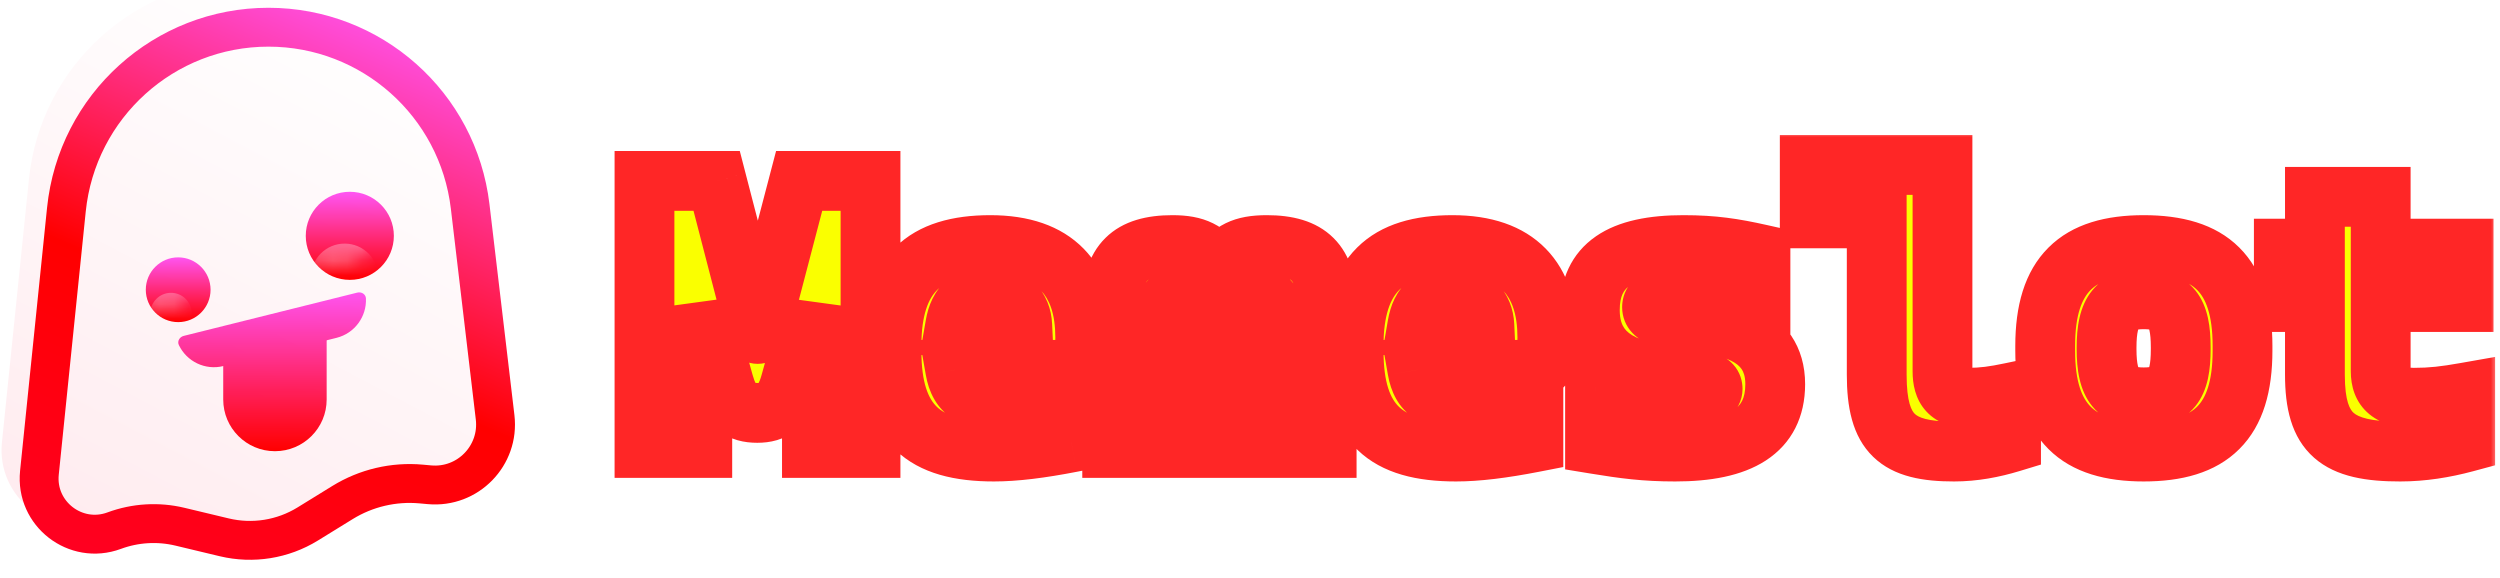 <svg width="173" height="40" viewBox="0 0 173 40" fill="none" xmlns="http://www.w3.org/2000/svg">
<g filter="url(#filter0_d_1482_13330)">
<g filter="url(#filter1_ii_1482_13330)">
<path d="M2.72 13.829C3.525 5.973 10.142 0 18.039 0C25.844 0 32.415 5.839 33.332 13.59L35.059 28.184C35.473 31.678 32.565 34.666 29.061 34.347L28.488 34.295C26.873 34.148 25.254 34.529 23.873 35.38L21.46 36.867C19.431 38.117 16.986 38.508 14.668 37.953L11.603 37.219C10.351 36.919 9.038 36.997 7.831 37.444C4.22 38.782 0.459 35.868 0.852 32.038L2.72 13.829Z" fill="url(#paint0_linear_1482_13330)"/>
</g>
<path d="M4.057 13.966C4.793 6.796 10.832 1.345 18.039 1.345C25.163 1.345 31.16 6.674 31.997 13.748L33.724 28.342C34.037 30.987 31.835 33.249 29.183 33.008L28.61 32.956C26.705 32.783 24.796 33.231 23.167 34.235L20.755 35.722C19.029 36.785 16.952 37.117 14.981 36.645L11.916 35.911C10.405 35.549 8.821 35.644 7.364 36.183C4.687 37.175 1.899 35.014 2.19 32.175L4.057 13.966Z" stroke="url(#paint1_linear_1482_13330)" stroke-width="2.69"/>
<g filter="url(#filter2_i_1482_13330)">
<circle cx="10.758" cy="18.65" r="2.241" fill="url(#paint2_linear_1482_13330)"/>
</g>
<mask id="mask0_1482_13330" style="mask-type:alpha" maskUnits="userSpaceOnUse" x="8" y="16" width="5" height="5">
<circle cx="10.758" cy="18.65" r="2.241" fill="url(#paint3_linear_1482_13330)"/>
</mask>
<g mask="url(#mask0_1482_13330)">
<g style="mix-blend-mode:plus-lighter" opacity="0.3">
<circle cx="11.296" cy="21.159" r="1.434" fill="white"/>
</g>
</g>
<g filter="url(#filter3_i_1482_13330)">
<circle cx="22.593" cy="14.884" r="3.048" fill="url(#paint4_linear_1482_13330)"/>
</g>
<g filter="url(#filter4_i_1482_13330)">
<path d="M13.833 21.617H20.991V26.389C20.991 28.365 19.388 29.968 17.412 29.968C15.435 29.968 13.833 28.365 13.833 26.389V21.617Z" fill="url(#paint5_linear_1482_13330)"/>
<path d="M10.763 22.622C10.635 22.354 10.816 22.058 11.104 21.987L23.109 18.993C23.397 18.922 23.695 19.098 23.709 19.395C23.765 20.648 22.936 21.809 21.672 22.124L13.842 24.076C12.579 24.391 11.301 23.755 10.763 22.622Z" fill="url(#paint6_linear_1482_13330)"/>
</g>
<mask id="mask1_1482_13330" style="mask-type:alpha" maskUnits="userSpaceOnUse" x="19" y="11" width="7" height="7">
<circle cx="22.593" cy="14.884" r="3.048" fill="url(#paint7_linear_1482_13330)"/>
</mask>
<g mask="url(#mask1_1482_13330)">
<g style="mix-blend-mode:plus-lighter" opacity="0.3">
<circle cx="23.311" cy="18.649" r="2.331" fill="white"/>
</g>
</g>
</g>
<mask id="path-10-outside-1_1482_13330" maskUnits="userSpaceOnUse" x="41.862" y="9" width="131" height="25" fill="black">
<rect fill="white" x="41.862" y="9" width="131" height="25"/>
<path d="M44.599 12.517H49.592L52.295 22.945C52.35 23.166 52.516 23.166 52.571 22.945L55.302 12.517H60.24V31H56.185V21.152L54.695 26.503C54.254 28.103 53.536 28.572 52.405 28.572C51.219 28.572 50.529 28.103 50.088 26.503L48.599 21.152V31H44.599V12.517ZM75.098 23.359C75.098 25.51 74.85 25.593 73.526 25.593H66.105C66.381 27.166 67.291 27.69 69.222 27.69C70.491 27.69 73.001 27.386 74.133 27.221V30.614C72.008 31.028 70.243 31.248 68.781 31.248C63.898 31.248 61.691 29.317 61.691 24.269V23.938C61.691 19 63.953 16.959 68.533 16.959C73.057 16.959 75.098 19.359 75.098 23.359ZM66.105 22.503H70.74C70.684 21.317 69.939 20.517 68.533 20.517C67.07 20.517 66.353 21.069 66.105 22.503ZM76.963 21.069C76.963 18.2 78.204 16.959 81.129 16.959C82.784 16.959 83.474 17.4 84.301 18.421H84.467C85.267 17.4 85.956 16.959 87.667 16.959C90.563 16.959 91.805 18.2 91.805 21.069V31H88.053V21.759C88.053 20.931 87.805 20.572 87.17 20.572C86.508 20.572 86.26 20.931 86.26 21.759V31H82.508V21.759C82.508 20.931 82.26 20.572 81.598 20.572C80.963 20.572 80.687 20.931 80.687 21.759V31H76.963V21.069ZM107.077 23.359C107.077 25.51 106.828 25.593 105.504 25.593H98.083C98.359 27.166 99.27 27.69 101.201 27.69C102.47 27.69 104.98 27.386 106.111 27.221V30.614C103.987 31.028 102.221 31.248 100.759 31.248C95.876 31.248 93.67 29.317 93.67 24.269V23.938C93.67 19 95.932 16.959 100.511 16.959C105.035 16.959 107.077 19.359 107.077 23.359ZM98.083 22.503H102.718C102.663 21.317 101.918 20.517 100.511 20.517C99.049 20.517 98.332 21.069 98.083 22.503ZM116.197 26.09C114.238 25.814 110.017 25.621 110.017 21.455C110.017 18.366 112.142 16.959 116.5 16.959C118.569 16.959 119.976 17.179 121.824 17.593V21.041C120.39 20.765 118.873 20.572 116.942 20.572C114.735 20.572 114.321 20.765 114.321 21.262C114.321 21.814 115.066 22.035 116.721 22.2C119.204 22.448 122.845 22.917 122.845 26.586C122.845 29.841 120.39 31.248 115.921 31.248C113.824 31.248 112.39 31.055 110.376 30.724V27.248C112.031 27.441 113.631 27.607 115.645 27.607C117.631 27.607 118.514 27.414 118.514 26.917C118.514 26.421 118.017 26.338 116.197 26.09ZM136.158 27.524C137.207 27.524 137.979 27.414 139.165 27.166V30.614C137.896 31 136.572 31.248 135.22 31.248C131.276 31.248 129.869 30.035 129.869 25.924V15.11H125.234V11.414H134.42V25.703C134.42 26.917 134.917 27.524 136.158 27.524ZM141.527 23.938C141.527 19 143.761 16.959 148.341 16.959C152.975 16.959 155.182 19 155.182 23.938V24.269C155.182 29.207 152.975 31.248 148.341 31.248C143.761 31.248 141.527 29.207 141.527 24.269V23.938ZM145.775 24.159C145.775 26.752 146.548 27.497 148.341 27.497C150.189 27.497 150.906 26.752 150.906 24.159V24.048C150.906 21.455 150.189 20.71 148.341 20.71C146.548 20.71 145.775 21.455 145.775 24.048V24.159ZM167.033 27.524C168.275 27.524 169.185 27.414 170.592 27.166V30.614C169.158 31 167.64 31.248 166.096 31.248C161.737 31.248 160.192 30.035 160.192 25.924V20.903H158.04V17.207H160.192V13.621H164.744V17.207H170.482V20.903H164.744V25.703C164.744 26.917 165.406 27.524 167.033 27.524Z"/>
</mask>
<path d="M44.599 12.517H49.592L52.295 22.945C52.35 23.166 52.516 23.166 52.571 22.945L55.302 12.517H60.24V31H56.185V21.152L54.695 26.503C54.254 28.103 53.536 28.572 52.405 28.572C51.219 28.572 50.529 28.103 50.088 26.503L48.599 21.152V31H44.599V12.517ZM75.098 23.359C75.098 25.51 74.85 25.593 73.526 25.593H66.105C66.381 27.166 67.291 27.69 69.222 27.69C70.491 27.69 73.001 27.386 74.133 27.221V30.614C72.008 31.028 70.243 31.248 68.781 31.248C63.898 31.248 61.691 29.317 61.691 24.269V23.938C61.691 19 63.953 16.959 68.533 16.959C73.057 16.959 75.098 19.359 75.098 23.359ZM66.105 22.503H70.74C70.684 21.317 69.939 20.517 68.533 20.517C67.07 20.517 66.353 21.069 66.105 22.503ZM76.963 21.069C76.963 18.2 78.204 16.959 81.129 16.959C82.784 16.959 83.474 17.4 84.301 18.421H84.467C85.267 17.4 85.956 16.959 87.667 16.959C90.563 16.959 91.805 18.2 91.805 21.069V31H88.053V21.759C88.053 20.931 87.805 20.572 87.17 20.572C86.508 20.572 86.26 20.931 86.26 21.759V31H82.508V21.759C82.508 20.931 82.26 20.572 81.598 20.572C80.963 20.572 80.687 20.931 80.687 21.759V31H76.963V21.069ZM107.077 23.359C107.077 25.51 106.828 25.593 105.504 25.593H98.083C98.359 27.166 99.27 27.69 101.201 27.69C102.47 27.69 104.98 27.386 106.111 27.221V30.614C103.987 31.028 102.221 31.248 100.759 31.248C95.876 31.248 93.67 29.317 93.67 24.269V23.938C93.67 19 95.932 16.959 100.511 16.959C105.035 16.959 107.077 19.359 107.077 23.359ZM98.083 22.503H102.718C102.663 21.317 101.918 20.517 100.511 20.517C99.049 20.517 98.332 21.069 98.083 22.503ZM116.197 26.09C114.238 25.814 110.017 25.621 110.017 21.455C110.017 18.366 112.142 16.959 116.5 16.959C118.569 16.959 119.976 17.179 121.824 17.593V21.041C120.39 20.765 118.873 20.572 116.942 20.572C114.735 20.572 114.321 20.765 114.321 21.262C114.321 21.814 115.066 22.035 116.721 22.2C119.204 22.448 122.845 22.917 122.845 26.586C122.845 29.841 120.39 31.248 115.921 31.248C113.824 31.248 112.39 31.055 110.376 30.724V27.248C112.031 27.441 113.631 27.607 115.645 27.607C117.631 27.607 118.514 27.414 118.514 26.917C118.514 26.421 118.017 26.338 116.197 26.09ZM136.158 27.524C137.207 27.524 137.979 27.414 139.165 27.166V30.614C137.896 31 136.572 31.248 135.22 31.248C131.276 31.248 129.869 30.035 129.869 25.924V15.11H125.234V11.414H134.42V25.703C134.42 26.917 134.917 27.524 136.158 27.524ZM141.527 23.938C141.527 19 143.761 16.959 148.341 16.959C152.975 16.959 155.182 19 155.182 23.938V24.269C155.182 29.207 152.975 31.248 148.341 31.248C143.761 31.248 141.527 29.207 141.527 24.269V23.938ZM145.775 24.159C145.775 26.752 146.548 27.497 148.341 27.497C150.189 27.497 150.906 26.752 150.906 24.159V24.048C150.906 21.455 150.189 20.71 148.341 20.71C146.548 20.71 145.775 21.455 145.775 24.048V24.159ZM167.033 27.524C168.275 27.524 169.185 27.414 170.592 27.166V30.614C169.158 31 167.64 31.248 166.096 31.248C161.737 31.248 160.192 30.035 160.192 25.924V20.903H158.04V17.207H160.192V13.621H164.744V17.207H170.482V20.903H164.744V25.703C164.744 26.917 165.406 27.524 167.033 27.524Z" fill="#FAFF00"/>
<path d="M44.599 12.517V10.448H42.529V12.517H44.599ZM49.592 12.517L51.594 11.998L51.193 10.448H49.592V12.517ZM52.295 22.945L54.302 22.443L54.3 22.434L54.298 22.426L52.295 22.945ZM52.571 22.945L50.569 22.421L50.566 22.432L50.564 22.443L52.571 22.945ZM55.302 12.517V10.448H53.705L53.3 11.993L55.302 12.517ZM60.24 12.517H62.309V10.448H60.24V12.517ZM60.24 31V33.069H62.309V31H60.24ZM56.185 31H54.116V33.069H56.185V31ZM56.185 21.152H58.254L54.191 20.597L56.185 21.152ZM54.695 26.503L52.702 25.949L52.701 25.953L54.695 26.503ZM50.088 26.503L52.083 25.953L52.081 25.949L50.088 26.503ZM48.599 21.152L50.592 20.597L46.529 21.152H48.599ZM48.599 31V33.069H50.667V31H48.599ZM44.599 31H42.529V33.069H44.599V31ZM44.599 14.586H49.592V10.448H44.599V14.586ZM47.589 13.037L50.292 23.464L54.298 22.426L51.594 11.998L47.589 13.037ZM50.288 23.447C50.355 23.717 50.495 24.087 50.797 24.431C51.107 24.787 51.664 25.179 52.433 25.179C53.202 25.179 53.759 24.787 54.069 24.431C54.37 24.087 54.511 23.717 54.578 23.447L50.564 22.443C50.604 22.283 50.702 21.995 50.955 21.706C51.218 21.407 51.72 21.041 52.433 21.041C53.146 21.041 53.648 21.407 53.911 21.706C54.164 21.995 54.262 22.283 54.302 22.443L50.288 23.447ZM54.572 23.469L57.303 13.041L53.3 11.993L50.569 22.421L54.572 23.469ZM55.302 14.586H60.24V10.448H55.302V14.586ZM58.171 12.517V31H62.309V12.517H58.171ZM60.24 28.931H56.185V33.069H60.24V28.931ZM58.254 31V21.152H54.116V31H58.254ZM54.191 20.597L52.702 25.949L56.688 27.058L58.178 21.706L54.191 20.597ZM52.701 25.953C52.532 26.565 52.395 26.623 52.474 26.557C52.521 26.518 52.57 26.496 52.592 26.49C52.6 26.488 52.551 26.503 52.405 26.503V30.641C53.259 30.641 54.265 30.46 55.143 29.719C55.974 29.018 56.417 28.041 56.69 27.054L52.701 25.953ZM52.405 26.503C52.238 26.503 52.178 26.486 52.18 26.487C52.197 26.492 52.25 26.513 52.302 26.557C52.348 26.596 52.337 26.605 52.29 26.519C52.24 26.426 52.165 26.252 52.083 25.953L48.094 27.054C48.361 28.025 48.794 29.011 49.633 29.719C50.522 30.469 51.545 30.641 52.405 30.641V26.503ZM52.081 25.949L50.592 20.597L46.605 21.706L48.095 27.058L52.081 25.949ZM46.529 21.152V31H50.667V21.152H46.529ZM48.599 28.931H44.599V33.069H48.599V28.931ZM46.667 31V12.517H42.529V31H46.667ZM66.105 25.593V23.524H63.641L64.067 25.951L66.105 25.593ZM74.133 27.221H76.201V24.827L73.833 25.174L74.133 27.221ZM74.133 30.614L74.528 32.645L76.201 32.319V30.614H74.133ZM66.105 22.503L64.066 22.151L63.647 24.572H66.105V22.503ZM70.74 22.503V24.572H72.907L72.806 22.407L70.74 22.503ZM73.029 23.359C73.029 23.61 73.025 23.813 73.018 23.979C73.01 24.147 73 24.257 72.99 24.325C72.98 24.396 72.975 24.39 72.993 24.338C73.013 24.281 73.065 24.153 73.182 24.005C73.305 23.847 73.46 23.72 73.624 23.632C73.775 23.551 73.892 23.524 73.929 23.517C73.962 23.51 73.954 23.515 73.873 23.519C73.793 23.523 73.687 23.524 73.526 23.524V27.662C73.821 27.662 74.289 27.663 74.731 27.576C75.253 27.473 75.922 27.214 76.435 26.561C76.884 25.99 77.025 25.346 77.087 24.906C77.153 24.442 77.167 23.911 77.167 23.359H73.029ZM73.526 23.524H66.105V27.662H73.526V23.524ZM64.067 25.951C64.268 27.095 64.779 28.226 65.915 28.965C66.933 29.628 68.143 29.759 69.222 29.759V25.621C68.824 25.621 68.553 25.593 68.373 25.556C68.197 25.52 68.153 25.485 68.171 25.497C68.181 25.503 68.197 25.515 68.213 25.532C68.229 25.549 68.235 25.561 68.234 25.558C68.228 25.549 68.183 25.464 68.143 25.236L64.067 25.951ZM69.222 29.759C70.659 29.759 73.305 29.433 74.432 29.268L73.833 25.174C72.698 25.34 70.323 25.621 69.222 25.621V29.759ZM72.064 27.221V30.614H76.201V27.221H72.064ZM73.737 28.583C71.672 28.985 70.053 29.179 68.781 29.179V33.317C70.433 33.317 72.345 33.07 74.528 32.645L73.737 28.583ZM68.781 29.179C66.543 29.179 65.427 28.724 64.837 28.158C64.265 27.61 63.76 26.547 63.76 24.269H59.622C59.622 27.039 60.221 29.466 61.973 31.145C63.707 32.807 66.136 33.317 68.781 33.317V29.179ZM63.76 24.269V23.938H59.622V24.269H63.76ZM63.76 23.938C63.76 21.741 64.267 20.645 64.851 20.066C65.438 19.485 66.504 19.028 68.533 19.028V14.89C65.982 14.89 63.627 15.453 61.938 17.127C60.246 18.804 59.622 21.197 59.622 23.938H63.76ZM68.533 19.028C70.444 19.028 71.47 19.529 72.033 20.105C72.604 20.69 73.029 21.687 73.029 23.359H77.167C77.167 21.03 76.571 18.828 74.991 17.212C73.402 15.588 71.146 14.89 68.533 14.89V19.028ZM66.105 24.572H70.74V20.434H66.105V24.572ZM72.806 22.407C72.76 21.403 72.404 20.354 71.563 19.561C70.722 18.767 69.629 18.448 68.533 18.448V22.586C68.69 22.586 68.766 22.609 68.783 22.615C68.791 22.617 68.786 22.617 68.773 22.609C68.76 22.601 68.742 22.588 68.723 22.57C68.704 22.552 68.688 22.533 68.675 22.515C68.663 22.497 68.658 22.485 68.656 22.48C68.653 22.473 68.668 22.506 68.673 22.6L72.806 22.407ZM68.533 18.448C67.581 18.448 66.483 18.621 65.564 19.362C64.629 20.117 64.236 21.172 64.066 22.151L68.144 22.856C68.182 22.634 68.225 22.532 68.239 22.503C68.247 22.486 68.227 22.531 68.163 22.582C68.101 22.632 68.064 22.636 68.107 22.624C68.16 22.61 68.289 22.586 68.533 22.586V18.448ZM84.301 18.421L82.694 19.724L83.315 20.49H84.301V18.421ZM84.467 18.421V20.49H85.474L86.095 19.697L84.467 18.421ZM91.805 31V33.069H93.874V31H91.805ZM88.053 31H85.984V33.069H88.053V31ZM86.26 31V33.069H88.329V31H86.26ZM82.508 31H80.439V33.069H82.508V31ZM80.687 31V33.069H82.756V31H80.687ZM76.963 31H74.894V33.069H76.963V31ZM79.032 21.069C79.032 19.878 79.297 19.515 79.405 19.408C79.518 19.297 79.901 19.028 81.129 19.028V14.89C79.432 14.89 77.733 15.241 76.494 16.468C75.25 17.699 74.894 19.391 74.894 21.069H79.032ZM81.129 19.028C81.783 19.028 82.018 19.117 82.111 19.163C82.202 19.208 82.357 19.308 82.694 19.724L85.908 17.118C85.418 16.513 84.814 15.882 83.94 15.451C83.067 15.021 82.129 14.89 81.129 14.89V19.028ZM84.301 20.49H84.467V16.352H84.301V20.49ZM86.095 19.697C86.412 19.292 86.554 19.205 86.635 19.165C86.726 19.12 86.973 19.028 87.667 19.028V14.89C86.65 14.89 85.697 15.018 84.816 15.448C83.924 15.885 83.321 16.528 82.838 17.144L86.095 19.697ZM87.667 19.028C88.876 19.028 89.252 19.294 89.363 19.405C89.471 19.512 89.736 19.878 89.736 21.069H93.874C93.874 19.391 93.518 17.701 92.281 16.471C91.047 15.243 89.354 14.89 87.667 14.89V19.028ZM89.736 21.069V31H93.874V21.069H89.736ZM91.805 28.931H88.053V33.069H91.805V28.931ZM90.122 31V21.759H85.984V31H90.122ZM90.122 21.759C90.122 21.233 90.063 20.376 89.519 19.633C88.858 18.73 87.891 18.503 87.17 18.503V22.641C87.143 22.641 86.992 22.639 86.785 22.553C86.553 22.457 86.338 22.293 86.18 22.077C86.037 21.882 85.994 21.717 85.984 21.671C85.974 21.628 85.984 21.645 85.984 21.759H90.122ZM87.17 18.503C86.465 18.503 85.488 18.712 84.811 19.614C84.249 20.364 84.191 21.236 84.191 21.759H88.329C88.329 21.644 88.338 21.63 88.328 21.677C88.316 21.727 88.271 21.898 88.122 22.096C87.958 22.315 87.74 22.473 87.517 22.562C87.319 22.641 87.181 22.641 87.17 22.641V18.503ZM84.191 21.759V31H88.329V21.759H84.191ZM86.26 28.931H82.508V33.069H86.26V28.931ZM84.577 31V21.759H80.439V31H84.577ZM84.577 21.759C84.577 21.236 84.519 20.364 83.956 19.614C83.28 18.712 82.302 18.503 81.598 18.503V22.641C81.587 22.641 81.448 22.641 81.251 22.562C81.028 22.473 80.809 22.315 80.646 22.096C80.497 21.898 80.451 21.727 80.44 21.677C80.429 21.63 80.439 21.644 80.439 21.759H84.577ZM81.598 18.503C80.88 18.503 79.931 18.726 79.263 19.595C78.695 20.335 78.618 21.198 78.618 21.759H82.756C82.756 21.657 82.766 21.65 82.753 21.704C82.739 21.762 82.691 21.926 82.546 22.115C82.388 22.32 82.18 22.472 81.964 22.559C81.768 22.639 81.626 22.641 81.598 22.641V18.503ZM78.618 21.759V31H82.756V21.759H78.618ZM80.687 28.931H76.963V33.069H80.687V28.931ZM79.032 31V21.069H74.894V31H79.032ZM98.083 25.593V23.524H95.62L96.046 25.951L98.083 25.593ZM106.111 27.221H108.18V24.827L105.811 25.174L106.111 27.221ZM106.111 30.614L106.507 32.645L108.18 32.319V30.614H106.111ZM98.083 22.503L96.045 22.151L95.626 24.572H98.083V22.503ZM102.718 22.503V24.572H104.885L104.785 22.407L102.718 22.503ZM105.008 23.359C105.008 23.61 105.004 23.813 104.996 23.979C104.989 24.147 104.978 24.257 104.969 24.325C104.958 24.396 104.954 24.39 104.972 24.338C104.991 24.281 105.044 24.153 105.16 24.005C105.284 23.847 105.439 23.72 105.602 23.632C105.753 23.551 105.871 23.524 105.907 23.517C105.94 23.51 105.933 23.515 105.852 23.519C105.772 23.523 105.666 23.524 105.504 23.524V27.662C105.799 27.662 106.268 27.663 106.709 27.576C107.231 27.473 107.901 27.214 108.414 26.561C108.862 25.99 109.003 25.346 109.066 24.906C109.131 24.442 109.146 23.911 109.146 23.359H105.008ZM105.504 23.524H98.083V27.662H105.504V23.524ZM96.046 25.951C96.246 27.095 96.757 28.226 97.893 28.965C98.911 29.628 100.122 29.759 101.201 29.759V25.621C100.802 25.621 100.532 25.593 100.351 25.556C100.176 25.52 100.132 25.485 100.15 25.497C100.159 25.503 100.175 25.515 100.191 25.532C100.207 25.549 100.213 25.561 100.212 25.558C100.207 25.549 100.161 25.464 100.121 25.236L96.046 25.951ZM101.201 29.759C102.637 29.759 105.283 29.433 106.411 29.268L105.811 25.174C104.676 25.34 102.302 25.621 101.201 25.621V29.759ZM104.042 27.221V30.614H108.18V27.221H104.042ZM105.715 28.583C103.65 28.985 102.032 29.179 100.759 29.179V33.317C102.411 33.317 104.323 33.07 106.507 32.645L105.715 28.583ZM100.759 29.179C98.521 29.179 97.406 28.724 96.815 28.158C96.244 27.61 95.739 26.547 95.739 24.269H91.601C91.601 27.039 92.199 29.466 93.952 31.145C95.685 32.807 98.115 33.317 100.759 33.317V29.179ZM95.739 24.269V23.938H91.601V24.269H95.739ZM95.739 23.938C95.739 21.741 96.246 20.645 96.829 20.066C97.416 19.485 98.482 19.028 100.511 19.028V14.89C97.96 14.89 95.606 15.453 93.917 17.127C92.225 18.804 91.601 21.197 91.601 23.938H95.739ZM100.511 19.028C102.422 19.028 103.448 19.529 104.011 20.105C104.583 20.69 105.008 21.687 105.008 23.359H109.146C109.146 21.03 108.549 18.828 106.969 17.212C105.381 15.588 103.124 14.89 100.511 14.89V19.028ZM98.083 24.572H102.718V20.434H98.083V24.572ZM104.785 22.407C104.738 21.403 104.382 20.354 103.542 19.561C102.701 18.767 101.608 18.448 100.511 18.448V22.586C100.668 22.586 100.744 22.609 100.761 22.615C100.769 22.617 100.765 22.617 100.752 22.609C100.738 22.601 100.72 22.588 100.701 22.57C100.682 22.552 100.666 22.533 100.654 22.515C100.642 22.497 100.636 22.485 100.635 22.48C100.631 22.473 100.647 22.506 100.651 22.6L104.785 22.407ZM100.511 18.448C99.559 18.448 98.461 18.621 97.543 19.362C96.607 20.117 96.214 21.172 96.045 22.151L100.122 22.856C100.161 22.634 100.203 22.532 100.217 22.503C100.226 22.486 100.205 22.531 100.141 22.582C100.08 22.632 100.042 22.636 100.085 22.624C100.139 22.61 100.268 22.586 100.511 22.586V18.448ZM116.197 26.09L115.908 28.138L115.917 28.14L116.197 26.09ZM121.824 17.593H123.893V15.936L122.276 15.574L121.824 17.593ZM121.824 21.041L121.434 23.073L123.893 23.546V21.041H121.824ZM116.721 22.2L116.515 24.259L116.721 22.2ZM110.376 30.724H108.307V32.481L110.04 32.766L110.376 30.724ZM110.376 27.248L110.616 25.193L108.307 24.924V27.248H110.376ZM116.485 24.041C115.304 23.875 114.186 23.792 113.244 23.354C112.827 23.161 112.565 22.944 112.402 22.71C112.25 22.494 112.086 22.128 112.086 21.455H107.949C107.949 22.865 108.313 24.086 109.013 25.085C109.702 26.068 110.618 26.698 111.502 27.108C113.159 27.877 115.131 28.029 115.908 28.138L116.485 24.041ZM112.086 21.455C112.086 20.45 112.389 20.032 112.795 19.755C113.356 19.369 114.47 19.028 116.5 19.028V14.89C114.172 14.89 112.044 15.251 110.454 16.342C108.708 17.54 107.949 19.371 107.949 21.455H112.086ZM116.5 19.028C118.375 19.028 119.625 19.221 121.372 19.612L122.276 15.574C120.327 15.138 118.763 14.89 116.5 14.89V19.028ZM119.755 17.593V21.041H123.893V17.593H119.755ZM122.215 19.01C120.675 18.713 119.025 18.503 116.942 18.503V22.641C118.72 22.641 120.105 22.818 121.434 23.073L122.215 19.01ZM116.942 18.503C115.876 18.503 114.931 18.539 114.226 18.744C113.843 18.856 113.276 19.086 112.831 19.62C112.345 20.203 112.252 20.843 112.252 21.262H116.39C116.39 21.433 116.349 21.862 116.009 22.269C115.71 22.628 115.385 22.717 115.382 22.718C115.368 22.721 115.462 22.695 115.754 22.674C116.031 22.653 116.413 22.641 116.942 22.641V18.503ZM112.252 21.262C112.252 21.93 112.502 22.557 112.962 23.042C113.365 23.466 113.84 23.69 114.185 23.817C114.854 24.064 115.695 24.177 116.515 24.259L116.927 20.141C116.538 20.102 116.236 20.063 116.002 20.023C115.76 19.981 115.647 19.946 115.615 19.934C115.568 19.917 115.753 19.972 115.964 20.194C116.08 20.317 116.196 20.481 116.278 20.687C116.36 20.894 116.39 21.093 116.39 21.262H112.252ZM116.515 24.259C117.803 24.387 118.961 24.549 119.793 24.963C120.17 25.15 120.39 25.349 120.522 25.545C120.644 25.726 120.776 26.029 120.776 26.586H124.914C124.914 25.309 124.591 24.178 123.953 23.231C123.324 22.299 122.479 21.677 121.635 21.258C120.026 20.458 118.122 20.261 116.927 20.141L116.515 24.259ZM120.776 26.586C120.776 27.601 120.447 28.069 119.935 28.401C119.26 28.838 118.008 29.179 115.921 29.179V33.317C118.303 33.317 120.513 32.955 122.183 31.875C124.015 30.689 124.914 28.827 124.914 26.586H120.776ZM115.921 29.179C113.987 29.179 112.679 29.006 110.712 28.683L110.04 32.766C112.101 33.104 113.661 33.317 115.921 33.317V29.179ZM112.445 30.724V27.248H108.307V30.724H112.445ZM110.136 29.303C111.814 29.499 113.509 29.676 115.645 29.676V25.538C113.754 25.538 112.249 25.384 110.616 25.193L110.136 29.303ZM115.645 29.676C116.651 29.676 117.577 29.632 118.298 29.462C118.65 29.38 119.155 29.223 119.61 28.872C120.152 28.453 120.583 27.776 120.583 26.917H116.445C116.445 26.659 116.506 26.381 116.645 26.12C116.779 25.867 116.949 25.699 117.08 25.597C117.307 25.422 117.468 25.407 117.351 25.434C117.265 25.454 117.089 25.483 116.784 25.505C116.487 25.526 116.112 25.538 115.645 25.538V29.676ZM120.583 26.917C120.583 26.41 120.439 25.765 119.93 25.212C119.498 24.743 118.979 24.54 118.675 24.442C118.103 24.257 117.292 24.151 116.476 24.04L115.917 28.14C116.378 28.203 116.72 28.25 116.987 28.295C117.118 28.317 117.216 28.335 117.29 28.351C117.326 28.359 117.353 28.366 117.372 28.371C117.382 28.373 117.389 28.375 117.394 28.377C117.399 28.378 117.401 28.379 117.401 28.379C117.401 28.379 117.398 28.378 117.393 28.376C117.388 28.374 117.379 28.371 117.368 28.366C117.347 28.358 117.312 28.342 117.267 28.317C117.179 28.269 117.034 28.175 116.886 28.015C116.73 27.845 116.607 27.64 116.531 27.417C116.458 27.204 116.445 27.025 116.445 26.917H120.583ZM139.165 27.166H141.234V24.619L138.741 25.14L139.165 27.166ZM139.165 30.614L139.768 32.593L141.234 32.147V30.614H139.165ZM129.869 15.11H131.938V13.041H129.869V15.11ZM125.234 15.11H123.165V17.179H125.234V15.11ZM125.234 11.414V9.345H123.165V11.414H125.234ZM134.42 11.414H136.489V9.345H134.42V11.414ZM136.158 29.593C137.4 29.593 138.324 29.455 139.589 29.191L138.741 25.14C137.634 25.372 137.014 25.455 136.158 25.455V29.593ZM137.096 27.166V30.614H141.234V27.166H137.096ZM138.563 28.634C137.437 28.977 136.32 29.179 135.22 29.179V33.317C136.824 33.317 138.355 33.023 139.768 32.593L138.563 28.634ZM135.22 29.179C133.334 29.179 132.729 28.858 132.504 28.64C132.296 28.439 131.938 27.86 131.938 25.924H127.8C127.8 28.099 128.145 30.182 129.627 31.615C131.091 33.031 133.162 33.317 135.22 33.317V29.179ZM131.938 25.924V15.11H127.8V25.924H131.938ZM129.869 13.041H125.234V17.179H129.869V13.041ZM127.303 15.11V11.414H123.165V15.11H127.303ZM125.234 13.483H134.42V9.345H125.234V13.483ZM132.352 11.414V25.703H136.489V11.414H132.352ZM132.352 25.703C132.352 26.533 132.511 27.612 133.302 28.47C134.126 29.365 135.232 29.593 136.158 29.593V25.455C136.008 25.455 135.983 25.436 136.035 25.453C136.102 25.476 136.228 25.539 136.346 25.668C136.461 25.792 136.498 25.902 136.505 25.924C136.508 25.936 136.489 25.875 136.489 25.703H132.352ZM143.596 23.938C143.596 21.735 144.099 20.638 144.677 20.062C145.256 19.485 146.312 19.028 148.341 19.028V14.89C145.79 14.89 143.439 15.453 141.756 17.131C140.072 18.81 139.458 21.203 139.458 23.938H143.596ZM148.341 19.028C150.404 19.028 151.463 19.488 152.039 20.062C152.614 20.636 153.113 21.728 153.113 23.938H157.251C157.251 21.209 156.647 18.813 154.96 17.131C153.274 15.45 150.912 14.89 148.341 14.89V19.028ZM153.113 23.938V24.269H157.251V23.938H153.113ZM153.113 24.269C153.113 26.479 152.614 27.571 152.039 28.145C151.463 28.719 150.404 29.179 148.341 29.179V33.317C150.912 33.317 153.274 32.757 154.96 31.076C156.647 29.394 157.251 26.997 157.251 24.269H153.113ZM148.341 29.179C146.312 29.179 145.256 28.722 144.677 28.145C144.099 27.569 143.596 26.472 143.596 24.269H139.458C139.458 27.004 140.072 29.397 141.756 31.076C143.439 32.754 145.79 33.317 148.341 33.317V29.179ZM143.596 24.269V23.938H139.458V24.269H143.596ZM143.706 24.159C143.706 25.54 143.885 27.011 144.784 28.11C145.789 29.339 147.216 29.566 148.341 29.566V25.428C148.019 25.428 147.882 25.392 147.849 25.381C147.84 25.378 147.86 25.384 147.895 25.407C147.931 25.431 147.964 25.461 147.987 25.49C148.034 25.547 147.991 25.53 147.94 25.308C147.887 25.081 147.844 24.718 147.844 24.159H143.706ZM148.341 29.566C149.474 29.566 150.923 29.348 151.929 28.096C152.818 26.991 152.975 25.513 152.975 24.159H148.837C148.837 24.726 148.797 25.094 148.745 25.327C148.695 25.555 148.653 25.568 148.704 25.503C148.731 25.47 148.767 25.436 148.808 25.409C148.846 25.383 148.869 25.376 148.86 25.379C148.827 25.39 148.683 25.428 148.341 25.428V29.566ZM152.975 24.159V24.048H148.837V24.159H152.975ZM152.975 24.048C152.975 22.693 152.818 21.216 151.929 20.11C150.923 18.859 149.474 18.641 148.341 18.641V22.779C148.683 22.779 148.827 22.816 148.86 22.828C148.869 22.831 148.846 22.824 148.808 22.798C148.767 22.771 148.731 22.737 148.704 22.703C148.653 22.639 148.695 22.652 148.745 22.88C148.797 23.113 148.837 23.481 148.837 24.048H152.975ZM148.341 18.641C147.216 18.641 145.789 18.868 144.784 20.097C143.885 21.196 143.706 22.667 143.706 24.048H147.844C147.844 23.489 147.887 23.126 147.94 22.899C147.991 22.677 148.034 22.659 147.987 22.716C147.964 22.746 147.931 22.776 147.895 22.8C147.86 22.823 147.84 22.829 147.849 22.826C147.882 22.815 148.019 22.779 148.341 22.779V18.641ZM143.706 24.048V24.159H147.844V24.048H143.706ZM170.592 27.166H172.661V24.7L170.232 25.128L170.592 27.166ZM170.592 30.614L171.13 32.612L172.661 32.199V30.614H170.592ZM160.192 20.903H162.261V18.834H160.192V20.903ZM158.04 20.903H155.971V22.972H158.04V20.903ZM158.04 17.207V15.138H155.971V17.207H158.04ZM160.192 17.207V19.276H162.261V17.207H160.192ZM160.192 13.621V11.552H158.123V13.621H160.192ZM164.744 13.621H166.813V11.552H164.744V13.621ZM164.744 17.207H162.675V19.276H164.744V17.207ZM170.482 17.207H172.551V15.138H170.482V17.207ZM170.482 20.903V22.972H172.551V20.903H170.482ZM164.744 20.903V18.834H162.675V20.903H164.744ZM167.033 29.593C168.438 29.593 169.478 29.463 170.952 29.203L170.232 25.128C168.893 25.364 168.111 25.455 167.033 25.455V29.593ZM168.523 27.166V30.614H172.661V27.166H168.523ZM170.054 28.616C168.755 28.966 167.421 29.179 166.096 29.179V33.317C167.859 33.317 169.56 33.034 171.13 32.612L170.054 28.616ZM166.096 29.179C163.972 29.179 163.191 28.851 162.874 28.573C162.638 28.365 162.261 27.82 162.261 25.924H158.123C158.123 28.139 158.519 30.256 160.144 31.683C161.69 33.039 163.86 33.317 166.096 33.317V29.179ZM162.261 25.924V20.903H158.123V25.924H162.261ZM160.192 18.834H158.04V22.972H160.192V18.834ZM160.109 20.903V17.207H155.971V20.903H160.109ZM158.04 19.276H160.192V15.138H158.04V19.276ZM162.261 17.207V13.621H158.123V17.207H162.261ZM160.192 15.69H164.744V11.552H160.192V15.69ZM162.675 13.621V17.207H166.813V13.621H162.675ZM164.744 19.276H170.482V15.138H164.744V19.276ZM168.413 17.207V20.903H172.551V17.207H168.413ZM170.482 18.834H164.744V22.972H170.482V18.834ZM162.675 20.903V25.703H166.813V20.903H162.675ZM162.675 25.703C162.675 26.685 162.956 27.838 163.964 28.667C164.88 29.42 166.033 29.593 167.033 29.593V25.455C166.746 25.455 166.584 25.427 166.511 25.408C166.443 25.391 166.497 25.393 166.592 25.471C166.64 25.51 166.686 25.558 166.725 25.614C166.765 25.67 166.79 25.72 166.804 25.758C166.831 25.827 166.813 25.826 166.813 25.703H162.675Z" fill="#FF2626" mask="url(#path-10-outside-1_1482_13330)"/>
<defs>
<filter id="filter0_d_1482_13330" x="0" y="0" width="36.4" height="40.538" filterUnits="userSpaceOnUse" color-interpolation-filters="sRGB">
<feFlood flood-opacity="0" result="BackgroundImageFix"/>
<feColorMatrix in="SourceAlpha" type="matrix" values="0 0 0 0 0 0 0 0 0 0 0 0 0 0 0 0 0 0 127 0" result="hardAlpha"/>
<feOffset dx="0.538" dy="0.538"/>
<feComposite in2="hardAlpha" operator="out"/>
<feColorMatrix type="matrix" values="0 0 0 0 0.845 0 0 0 0 0.022 0 0 0 0 0.092 0 0 0 1 0"/>
<feBlend mode="normal" in2="BackgroundImageFix" result="effect1_dropShadow_1482_13330"/>
<feBlend mode="normal" in="SourceGraphic" in2="effect1_dropShadow_1482_13330" result="shape"/>
</filter>
<filter id="filter1_ii_1482_13330" x="0.823" y="0" width="34.275" height="38.199" filterUnits="userSpaceOnUse" color-interpolation-filters="sRGB">
<feFlood flood-opacity="0" result="BackgroundImageFix"/>
<feBlend mode="normal" in="SourceGraphic" in2="BackgroundImageFix" result="shape"/>
<feColorMatrix in="SourceAlpha" type="matrix" values="0 0 0 0 0 0 0 0 0 0 0 0 0 0 0 0 0 0 127 0" result="hardAlpha"/>
<feOffset dx="-4.483" dy="-2.69"/>
<feComposite in2="hardAlpha" operator="arithmetic" k2="-1" k3="1"/>
<feColorMatrix type="matrix" values="0 0 0 0 0.05 0 0 0 0 0.05 0 0 0 0 0.05 0 0 0 0.3 0"/>
<feBlend mode="color-burn" in2="shape" result="effect1_innerShadow_1482_13330"/>
<feColorMatrix in="SourceAlpha" type="matrix" values="0 0 0 0 0 0 0 0 0 0 0 0 0 0 0 0 0 0 127 0" result="hardAlpha"/>
<feOffset dx="3.228" dy="0.717"/>
<feComposite in2="hardAlpha" operator="arithmetic" k2="-1" k3="1"/>
<feColorMatrix type="matrix" values="0 0 0 0 0.919 0 0 0 0 0.043 0 0 0 0 0.119 0 0 0 1 0"/>
<feBlend mode="normal" in2="effect1_innerShadow_1482_13330" result="effect2_innerShadow_1482_13330"/>
</filter>
<filter id="filter2_i_1482_13330" x="8.517" y="16.408" width="4.482" height="4.482" filterUnits="userSpaceOnUse" color-interpolation-filters="sRGB">
<feFlood flood-opacity="0" result="BackgroundImageFix"/>
<feBlend mode="normal" in="SourceGraphic" in2="BackgroundImageFix" result="shape"/>
<feColorMatrix in="SourceAlpha" type="matrix" values="0 0 0 0 0 0 0 0 0 0 0 0 0 0 0 0 0 0 127 0" result="hardAlpha"/>
<feOffset dx="1.034" dy="0.862"/>
<feComposite in2="hardAlpha" operator="arithmetic" k2="-1" k3="1"/>
<feColorMatrix type="matrix" values="0 0 0 0 0.914 0 0 0 0 0.435 0 0 0 0 0.494 0 0 0 1 0"/>
<feBlend mode="multiply" in2="shape" result="effect1_innerShadow_1482_13330"/>
</filter>
<filter id="filter3_i_1482_13330" x="19.545" y="11.836" width="6.097" height="6.096" filterUnits="userSpaceOnUse" color-interpolation-filters="sRGB">
<feFlood flood-opacity="0" result="BackgroundImageFix"/>
<feBlend mode="normal" in="SourceGraphic" in2="BackgroundImageFix" result="shape"/>
<feColorMatrix in="SourceAlpha" type="matrix" values="0 0 0 0 0 0 0 0 0 0 0 0 0 0 0 0 0 0 127 0" result="hardAlpha"/>
<feOffset dx="1.076" dy="0.897"/>
<feComposite in2="hardAlpha" operator="arithmetic" k2="-1" k3="1"/>
<feColorMatrix type="matrix" values="0 0 0 0 0.914 0 0 0 0 0.435 0 0 0 0 0.494 0 0 0 1 0"/>
<feBlend mode="multiply" in2="shape" result="effect1_innerShadow_1482_13330"/>
</filter>
<filter id="filter4_i_1482_13330" x="10.722" y="18.977" width="12.989" height="10.99" filterUnits="userSpaceOnUse" color-interpolation-filters="sRGB">
<feFlood flood-opacity="0" result="BackgroundImageFix"/>
<feBlend mode="normal" in="SourceGraphic" in2="BackgroundImageFix" result="shape"/>
<feColorMatrix in="SourceAlpha" type="matrix" values="0 0 0 0 0 0 0 0 0 0 0 0 0 0 0 0 0 0 127 0" result="hardAlpha"/>
<feOffset dx="1.076" dy="0.717"/>
<feComposite in2="hardAlpha" operator="arithmetic" k2="-1" k3="1"/>
<feColorMatrix type="matrix" values="0 0 0 0 0.914 0 0 0 0 0.435 0 0 0 0 0.494 0 0 0 1 0"/>
<feBlend mode="multiply" in2="shape" result="effect1_innerShadow_1482_13330"/>
</filter>
<linearGradient id="paint0_linear_1482_13330" x1="23.131" y1="1.434" x2="2.6" y2="40.345" gradientUnits="userSpaceOnUse">
<stop stop-color="white"/>
<stop offset="1" stop-color="#FFEAEE"/>
</linearGradient>
<linearGradient id="paint1_linear_1482_13330" x1="20.8" y1="-3.407" x2="2.90677e-07" y2="43.917" gradientUnits="userSpaceOnUse">
<stop stop-color="#FF57F8"/>
<stop offset="0.48" stop-color="#FF0000"/>
<stop offset="1" stop-color="#FF002E"/>
</linearGradient>
<linearGradient id="paint2_linear_1482_13330" x1="10.758" y1="16.408" x2="10.758" y2="20.891" gradientUnits="userSpaceOnUse">
<stop stop-color="#FF57F8"/>
<stop offset="1" stop-color="#FF0000"/>
</linearGradient>
<linearGradient id="paint3_linear_1482_13330" x1="10.758" y1="16.408" x2="10.758" y2="20.891" gradientUnits="userSpaceOnUse">
<stop stop-color="#FF57F8"/>
<stop offset="1" stop-color="#FF0000"/>
</linearGradient>
<linearGradient id="paint4_linear_1482_13330" x1="22.593" y1="11.836" x2="22.593" y2="17.933" gradientUnits="userSpaceOnUse">
<stop stop-color="#FF57F8"/>
<stop offset="1" stop-color="#FF0000"/>
</linearGradient>
<linearGradient id="paint5_linear_1482_13330" x1="17.147" y1="18.863" x2="17.147" y2="29.968" gradientUnits="userSpaceOnUse">
<stop stop-color="#FF57F8"/>
<stop offset="1" stop-color="#FF0000"/>
</linearGradient>
<linearGradient id="paint6_linear_1482_13330" x1="17.147" y1="18.863" x2="17.147" y2="29.968" gradientUnits="userSpaceOnUse">
<stop stop-color="#FF57F8"/>
<stop offset="1" stop-color="#FF0000"/>
</linearGradient>
<linearGradient id="paint7_linear_1482_13330" x1="22.593" y1="11.836" x2="22.593" y2="17.933" gradientUnits="userSpaceOnUse">
<stop stop-color="#FF57F8"/>
<stop offset="1" stop-color="#FF0000"/>
</linearGradient>
</defs>
</svg>
